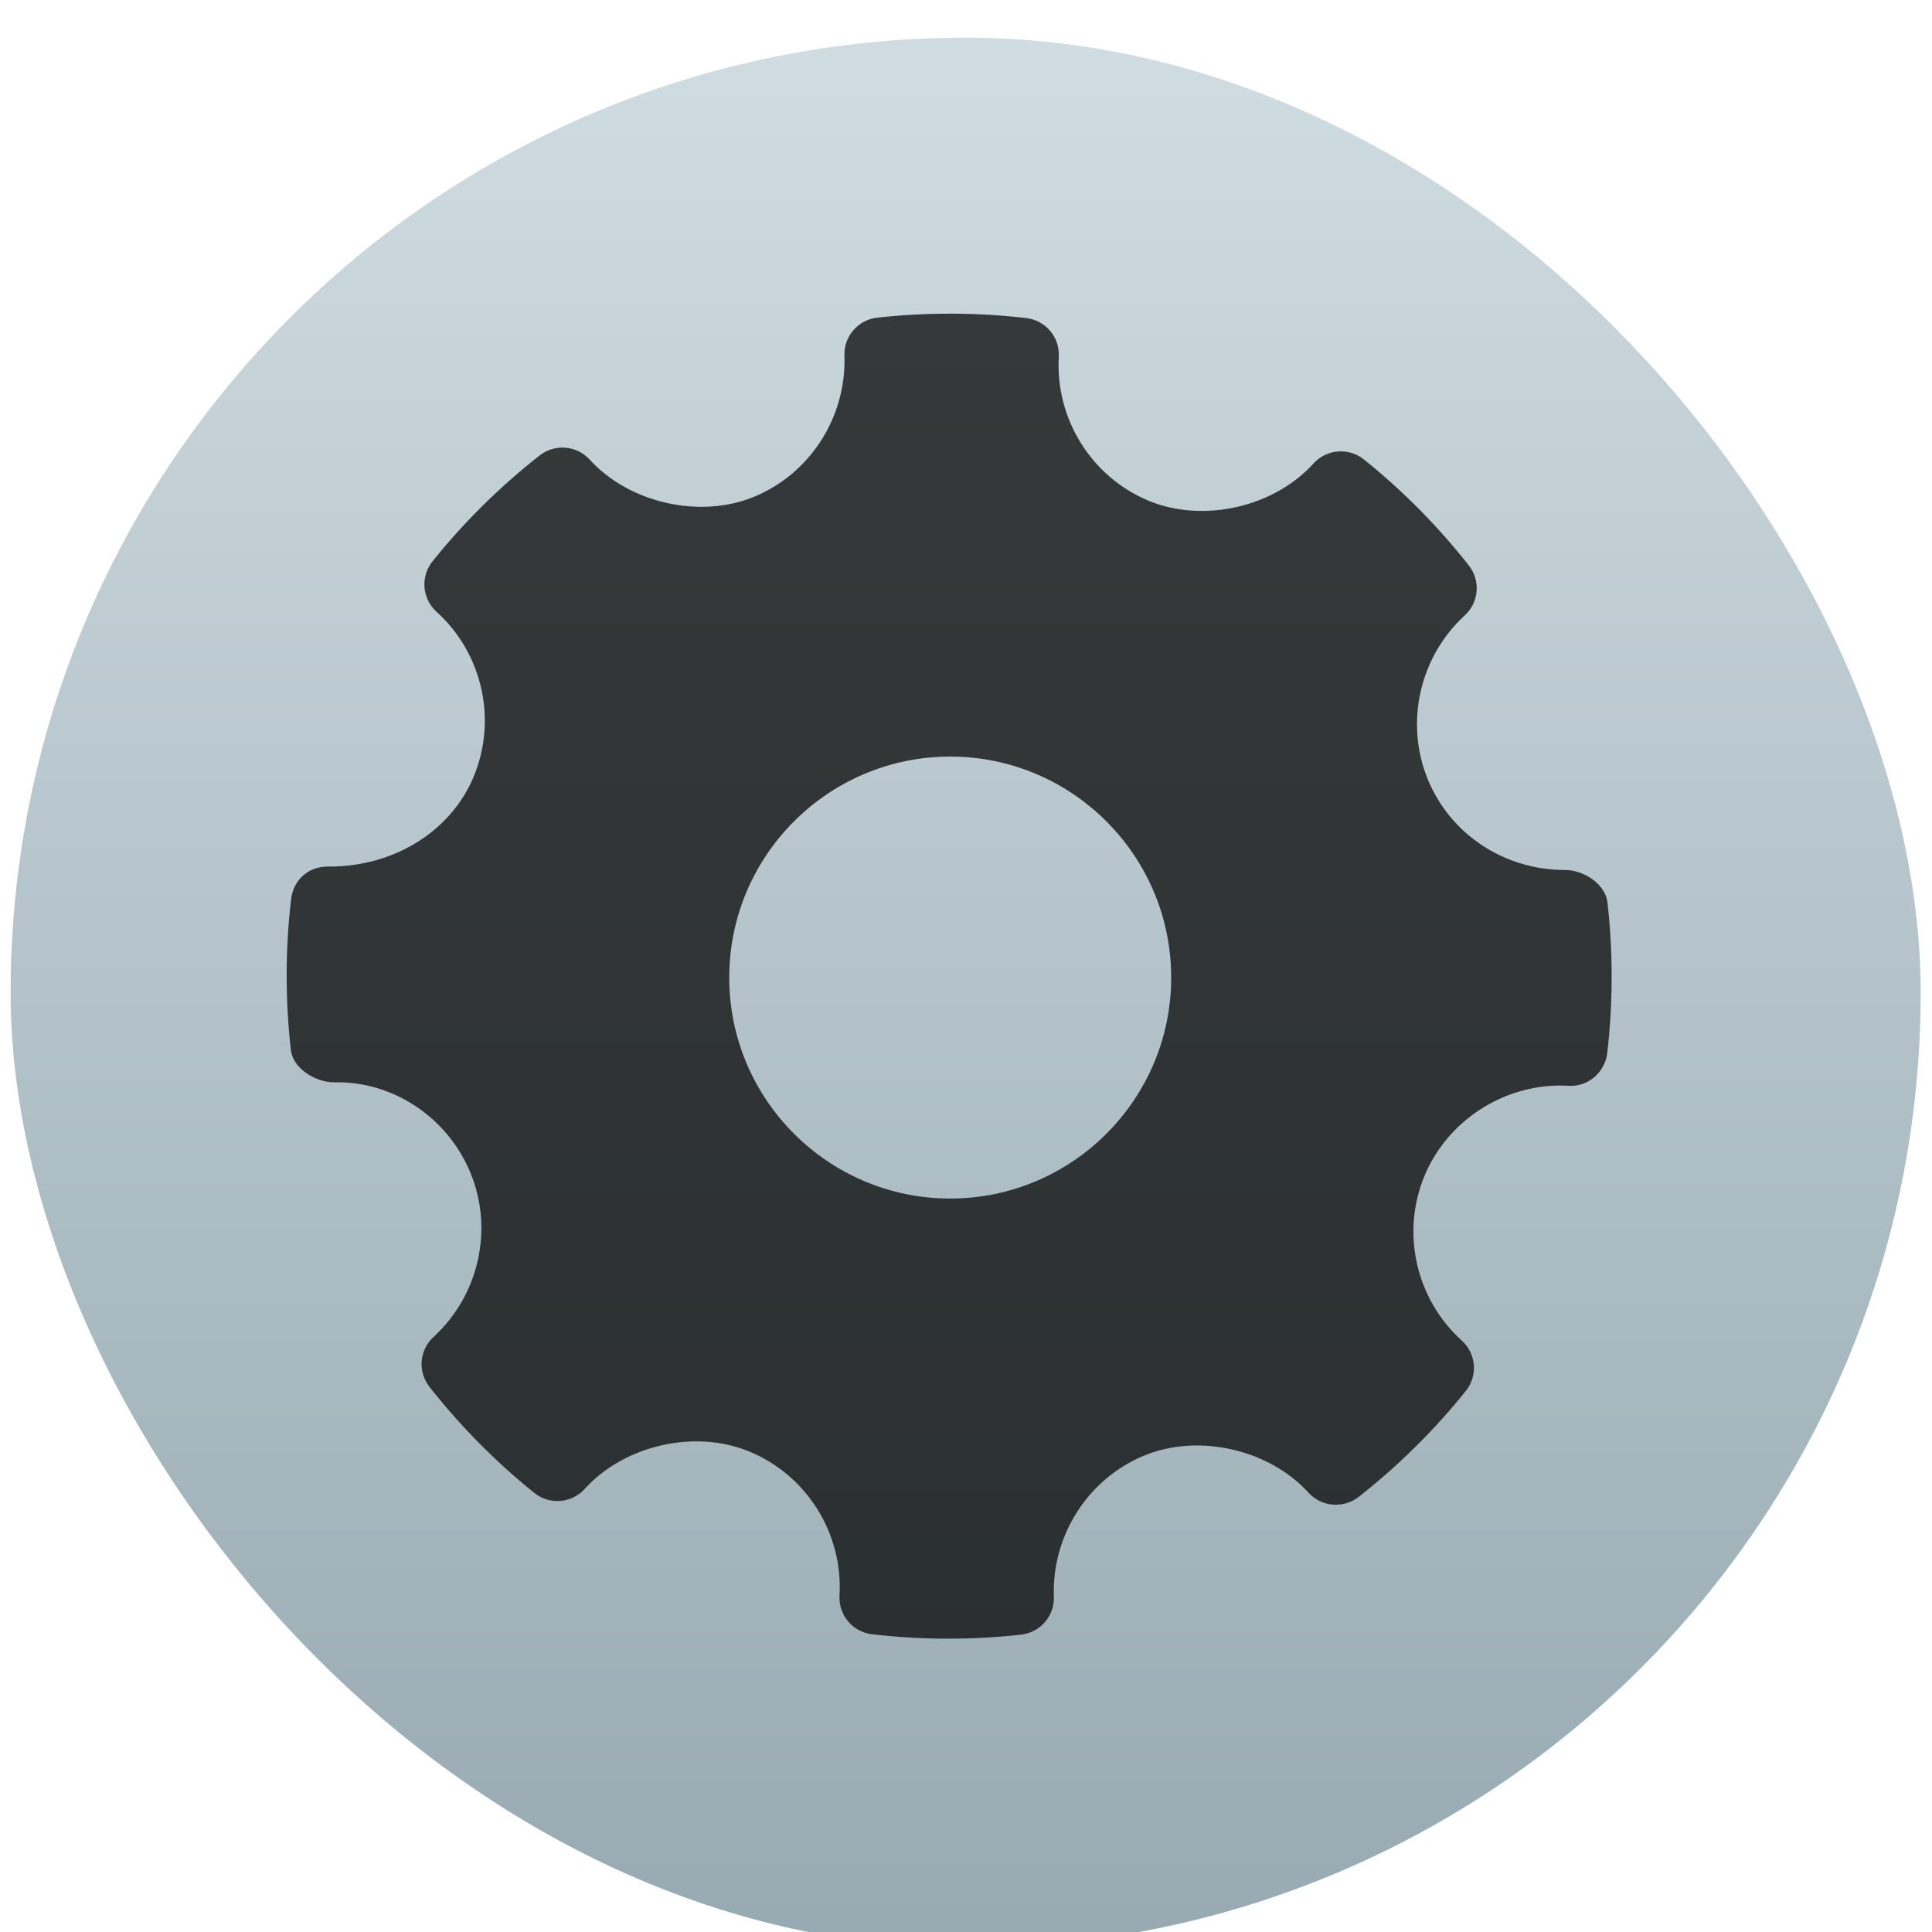 <?xml version="1.0" encoding="UTF-8" standalone="no"?>
<!-- Created with Inkscape (http://www.inkscape.org/) -->

<svg
   xmlns:dc="http://purl.org/dc/elements/1.1/"
   xmlns:cc="http://creativecommons.org/ns#"
   xmlns:rdf="http://www.w3.org/1999/02/22-rdf-syntax-ns#"
   xmlns:svg="http://www.w3.org/2000/svg"
   xmlns="http://www.w3.org/2000/svg"
   xmlns:xlink="http://www.w3.org/1999/xlink"
   xmlns:sodipodi="http://sodipodi.sourceforge.net/DTD/sodipodi-0.dtd"
   xmlns:inkscape="http://www.inkscape.org/namespaces/inkscape"
   width="48"
   height="48"
   id="svg5453"
   version="1.1"
   inkscape:version="0.91 r13725"
   sodipodi:docname="applications-utilities.svg">
  <defs
     id="defs5455">
    <linearGradient
       id="linearGradient4429">
      <stop
         offset="0"
         style="stop-color:#e6e6e6;stop-opacity:1"
         id="stop4431" />
      <stop
         offset="1"
         style="stop-color:#ffffff;stop-opacity:1"
         id="stop4433" />
    </linearGradient>
    <linearGradient
       id="linearGradient8467-5">
      <stop
         id="stop8469-7"
         style="stop-color:#d3d3d3;stop-opacity:1"
         offset="0" />
      <stop
         id="stop8471-0"
         style="stop-color:#fcf9f9;stop-opacity:1"
         offset="1" />
    </linearGradient>
    <linearGradient
       inkscape:collect="always"
       xlink:href="#linearGradient4429"
       id="linearGradient4393"
       x1="240.881"
       y1="426.14"
       x2="246.869"
       y2="-20.82"
       gradientUnits="userSpaceOnUse" />
    <linearGradient
       inkscape:collect="always"
       xlink:href="#linearGradient8467-5"
       id="linearGradient4399"
       gradientUnits="userSpaceOnUse"
       x1="240.881"
       y1="426.14"
       x2="240.881"
       y2="-86.63" />
    <linearGradient
       inkscape:collect="always"
       xlink:href="#linearGradient8467-5"
       id="linearGradient4401"
       gradientUnits="userSpaceOnUse"
       x1="240.881"
       y1="426.14"
       x2="240.881"
       y2="-86.63" />
    <linearGradient
       inkscape:collect="always"
       xlink:href="#linearGradient8467-5"
       id="linearGradient4403"
       gradientUnits="userSpaceOnUse"
       x1="240.881"
       y1="426.14"
       x2="240.881"
       y2="-86.63" />
    <linearGradient
       inkscape:collect="always"
       xlink:href="#linearGradient8467-5"
       id="linearGradient4405"
       gradientUnits="userSpaceOnUse"
       x1="240.881"
       y1="426.14"
       x2="240.881"
       y2="-86.63" />
    <linearGradient
       inkscape:collect="always"
       xlink:href="#linearGradient8467-5"
       id="linearGradient4407"
       gradientUnits="userSpaceOnUse"
       x1="240.881"
       y1="426.14"
       x2="240.881"
       y2="-86.63" />
    <linearGradient
       inkscape:collect="always"
       xlink:href="#linearGradient8467-5"
       id="linearGradient4409"
       gradientUnits="userSpaceOnUse"
       x1="240.881"
       y1="426.14"
       x2="240.881"
       y2="-86.63" />
    <linearGradient
       inkscape:collect="always"
       xlink:href="#linearGradient8467-5"
       id="linearGradient4411"
       gradientUnits="userSpaceOnUse"
       x1="240.881"
       y1="426.14"
       x2="240.881"
       y2="-86.63" />
    <linearGradient
       inkscape:collect="always"
       xlink:href="#linearGradient8467-5"
       id="linearGradient4413"
       gradientUnits="userSpaceOnUse"
       x1="240.881"
       y1="426.14"
       x2="240.881"
       y2="-86.63" />
    <linearGradient
       inkscape:collect="always"
       xlink:href="#linearGradient8467-5"
       id="linearGradient4415"
       gradientUnits="userSpaceOnUse"
       x1="240.881"
       y1="426.14"
       x2="240.881"
       y2="-86.63" />
    <linearGradient
       inkscape:collect="always"
       xlink:href="#linearGradient8467-5"
       id="linearGradient4417"
       gradientUnits="userSpaceOnUse"
       x1="240.881"
       y1="426.14"
       x2="240.881"
       y2="-86.63" />
    <linearGradient
       inkscape:collect="always"
       xlink:href="#linearGradient8467-5"
       id="linearGradient4419"
       gradientUnits="userSpaceOnUse"
       x1="240.881"
       y1="426.14"
       x2="240.881"
       y2="-86.63" />
    <linearGradient
       inkscape:collect="always"
       xlink:href="#linearGradient8467-5"
       id="linearGradient4421"
       gradientUnits="userSpaceOnUse"
       x1="240.881"
       y1="426.14"
       x2="240.881"
       y2="-86.63" />
    <linearGradient
       inkscape:collect="always"
       xlink:href="#linearGradient8467-5"
       id="linearGradient4423"
       gradientUnits="userSpaceOnUse"
       x1="240.881"
       y1="426.14"
       x2="240.881"
       y2="-86.63" />
    <linearGradient
       inkscape:collect="always"
       xlink:href="#linearGradient8467-5"
       id="linearGradient4425"
       gradientUnits="userSpaceOnUse"
       x1="240.881"
       y1="426.14"
       x2="240.881"
       y2="-86.63" />
    <linearGradient
       inkscape:collect="always"
       xlink:href="#linearGradient8467-5"
       id="linearGradient4427"
       gradientUnits="userSpaceOnUse"
       x1="240.881"
       y1="426.14"
       x2="240.881"
       y2="-86.63" />
    <linearGradient
       id="linearGradient8311-06-6">
      <stop
         offset="0"
         style="stop-color:#a9a3d4;stop-opacity:1"
         id="stop8313-6-2" />
      <stop
         id="stop4462"
         style="stop-color:#87baff;stop-opacity:1"
         offset="0.47" />
      <stop
         offset="1"
         style="stop-color:#89ec85;stop-opacity:1"
         id="stop8315-2-4" />
    </linearGradient>
    <linearGradient
       inkscape:collect="always"
       xlink:href="#linearGradient8311-06-6"
       id="linearGradient4460"
       x1="0"
       y1="23.5"
       x2="47"
       y2="23.5"
       gradientUnits="userSpaceOnUse" />
    <linearGradient
       inkscape:collect="always"
       xlink:href="#linearGradient4180"
       id="linearGradient4224"
       gradientUnits="userSpaceOnUse"
       gradientTransform="matrix(1.429,0,0,1.429,-163.674,-235.914)"
       x1="400.571"
       y1="545.798"
       x2="400.571"
       y2="517.798" />
    <linearGradient
       inkscape:collect="always"
       id="linearGradient4180">
      <stop
         style="stop-color:#97a9b1;stop-opacity:1"
         offset="0"
         id="stop4182" />
      <stop
         style="stop-color:#cfdce1;stop-opacity:1"
         offset="1"
         id="stop4184" />
    </linearGradient>
    <linearGradient
       inkscape:collect="always"
       xlink:href="#linearGradient4429"
       id="linearGradient4457"
       gradientUnits="userSpaceOnUse"
       x1="240.881"
       y1="426.14"
       x2="246.869"
       y2="-20.82" />
    <linearGradient
       inkscape:collect="always"
       xlink:href="#linearGradient4429"
       id="linearGradient4459"
       gradientUnits="userSpaceOnUse"
       x1="240.881"
       y1="426.14"
       x2="246.869"
       y2="-20.82" />
    <linearGradient
       inkscape:collect="always"
       xlink:href="#linearGradient4429"
       id="linearGradient4461"
       gradientUnits="userSpaceOnUse"
       x1="240.881"
       y1="426.14"
       x2="246.869"
       y2="-20.82" />
    <linearGradient
       inkscape:collect="always"
       xlink:href="#linearGradient4429"
       id="linearGradient4463"
       gradientUnits="userSpaceOnUse"
       x1="240.881"
       y1="426.14"
       x2="246.869"
       y2="-20.82" />
    <linearGradient
       inkscape:collect="always"
       xlink:href="#linearGradient4429"
       id="linearGradient4465"
       gradientUnits="userSpaceOnUse"
       x1="240.881"
       y1="426.14"
       x2="246.869"
       y2="-20.82" />
    <linearGradient
       inkscape:collect="always"
       xlink:href="#linearGradient4429"
       id="linearGradient4467"
       gradientUnits="userSpaceOnUse"
       x1="240.881"
       y1="426.14"
       x2="246.869"
       y2="-20.82" />
    <linearGradient
       inkscape:collect="always"
       xlink:href="#linearGradient4429"
       id="linearGradient4469"
       gradientUnits="userSpaceOnUse"
       x1="240.881"
       y1="426.14"
       x2="246.869"
       y2="-20.82" />
    <linearGradient
       inkscape:collect="always"
       xlink:href="#linearGradient4429"
       id="linearGradient4471"
       gradientUnits="userSpaceOnUse"
       x1="240.881"
       y1="426.14"
       x2="246.869"
       y2="-20.82" />
    <linearGradient
       inkscape:collect="always"
       xlink:href="#linearGradient4429"
       id="linearGradient4473"
       gradientUnits="userSpaceOnUse"
       x1="240.881"
       y1="426.14"
       x2="246.869"
       y2="-20.82" />
    <linearGradient
       inkscape:collect="always"
       xlink:href="#linearGradient4429"
       id="linearGradient4475"
       gradientUnits="userSpaceOnUse"
       x1="240.881"
       y1="426.14"
       x2="246.869"
       y2="-20.82" />
    <linearGradient
       inkscape:collect="always"
       xlink:href="#linearGradient4429"
       id="linearGradient4477"
       gradientUnits="userSpaceOnUse"
       x1="240.881"
       y1="426.14"
       x2="246.869"
       y2="-20.82" />
    <linearGradient
       inkscape:collect="always"
       xlink:href="#linearGradient4429"
       id="linearGradient4479"
       gradientUnits="userSpaceOnUse"
       x1="240.881"
       y1="426.14"
       x2="246.869"
       y2="-20.82" />
    <linearGradient
       inkscape:collect="always"
       xlink:href="#linearGradient4429"
       id="linearGradient4481"
       gradientUnits="userSpaceOnUse"
       x1="240.881"
       y1="426.14"
       x2="246.869"
       y2="-20.82" />
    <linearGradient
       inkscape:collect="always"
       xlink:href="#linearGradient4429"
       id="linearGradient4483"
       gradientUnits="userSpaceOnUse"
       x1="240.881"
       y1="426.14"
       x2="246.869"
       y2="-20.82" />
    <linearGradient
       inkscape:collect="always"
       xlink:href="#linearGradient4429"
       id="linearGradient4485"
       gradientUnits="userSpaceOnUse"
       x1="240.881"
       y1="426.14"
       x2="246.869"
       y2="-20.82" />
    <linearGradient
       inkscape:collect="always"
       xlink:href="#linearGradient4429"
       id="linearGradient4487"
       gradientUnits="userSpaceOnUse"
       x1="240.881"
       y1="426.14"
       x2="246.869"
       y2="-20.82" />
    <linearGradient
       inkscape:collect="always"
       xlink:href="#linearGradient4429"
       id="linearGradient4489"
       gradientUnits="userSpaceOnUse"
       x1="240.881"
       y1="426.14"
       x2="246.869"
       y2="-20.82" />
    <linearGradient
       inkscape:collect="always"
       xlink:href="#linearGradient4429"
       id="linearGradient4491"
       gradientUnits="userSpaceOnUse"
       x1="240.881"
       y1="426.14"
       x2="246.869"
       y2="-20.82" />
    <linearGradient
       inkscape:collect="always"
       xlink:href="#linearGradient4429"
       id="linearGradient4493"
       gradientUnits="userSpaceOnUse"
       x1="240.881"
       y1="426.14"
       x2="246.869"
       y2="-20.82" />
    <linearGradient
       inkscape:collect="always"
       xlink:href="#linearGradient4429"
       id="linearGradient4495"
       gradientUnits="userSpaceOnUse"
       x1="240.881"
       y1="426.14"
       x2="246.869"
       y2="-20.82" />
    <linearGradient
       inkscape:collect="always"
       xlink:href="#linearGradient4429"
       id="linearGradient4497"
       gradientUnits="userSpaceOnUse"
       x1="240.881"
       y1="426.14"
       x2="246.869"
       y2="-20.82" />
    <linearGradient
       inkscape:collect="always"
       xlink:href="#linearGradient4429"
       id="linearGradient4499"
       gradientUnits="userSpaceOnUse"
       x1="240.881"
       y1="426.14"
       x2="246.869"
       y2="-20.82" />
    <linearGradient
       inkscape:collect="always"
       xlink:href="#linearGradient4429"
       id="linearGradient4501"
       gradientUnits="userSpaceOnUse"
       x1="240.881"
       y1="426.14"
       x2="246.869"
       y2="-20.82" />
    <linearGradient
       inkscape:collect="always"
       xlink:href="#linearGradient4429"
       id="linearGradient4503"
       gradientUnits="userSpaceOnUse"
       x1="240.881"
       y1="426.14"
       x2="246.869"
       y2="-20.82" />
    <linearGradient
       inkscape:collect="always"
       xlink:href="#linearGradient4429"
       id="linearGradient4505"
       gradientUnits="userSpaceOnUse"
       x1="240.881"
       y1="426.14"
       x2="246.869"
       y2="-20.82" />
  </defs>
  <sodipodi:namedview
     id="base"
     pagecolor="#ffffff"
     bordercolor="#666666"
     borderopacity="1.0"
     inkscape:pageopacity="0"
     inkscape:pageshadow="2"
     inkscape:zoom="4.9447272"
     inkscape:cx="-9.8600372"
     inkscape:cy="16.964099"
     inkscape:document-units="px"
     inkscape:current-layer="g4368"
     showgrid="true"
     fit-margin-top="0"
     fit-margin-left="0"
     fit-margin-right="0"
     fit-margin-bottom="0"
     inkscape:window-width="1362"
     inkscape:window-height="633"
     inkscape:window-x="0"
     inkscape:window-y="33"
     inkscape:window-maximized="0"
     inkscape:showpageshadow="false"
     borderlayer="true"
     showguides="true">
    <inkscape:grid
       type="xygrid"
       id="grid4063" />
    <sodipodi:guide
       position="1.1650391e-05,32"
       orientation="32,0"
       id="guide4157" />
    <sodipodi:guide
       position="1.1650391e-05,2.6367188e-05"
       orientation="0,32"
       id="guide4159" />
    <sodipodi:guide
       position="32,2.6367188e-05"
       orientation="-32,0"
       id="guide4161" />
    <sodipodi:guide
       position="32,32"
       orientation="0,-32"
       id="guide4163" />
    <sodipodi:guide
       position="2,30"
       orientation="28,0"
       id="guide4167" />
    <sodipodi:guide
       position="30,2"
       orientation="-28,0"
       id="guide4171" />
    <sodipodi:guide
       position="30,30"
       orientation="0,-28"
       id="guide4173" />
    <sodipodi:guide
       position="2,30"
       orientation="28,0"
       id="guide4181" />
    <sodipodi:guide
       position="2,2"
       orientation="0,14"
       id="guide4183" />
    <sodipodi:guide
       position="15,30"
       orientation="-28,0"
       id="guide4185" />
    <sodipodi:guide
       position="16,30"
       orientation="0,-14"
       id="guide4187" />
    <sodipodi:guide
       position="9,23"
       orientation="14,0"
       id="guide4193" />
    <sodipodi:guide
       position="9,9"
       orientation="0,14"
       id="guide4195" />
    <sodipodi:guide
       position="23,9"
       orientation="-14,0"
       id="guide4197" />
    <sodipodi:guide
       position="17,21"
       orientation="0,-14"
       id="guide4199" />
  </sodipodi:namedview>
  <g
     inkscape:label="Capa 1"
     inkscape:groupmode="layer"
     id="layer1"
     transform="translate(-384.571,-499.798)">
    <g
       id="g4358"
       transform="translate(-0.4,0)">
      <g
         id="g4368"
         transform="matrix(0.033,0,0,0.033,392.724,523.494)"
         style="fill:url(#linearGradient4393);fill-opacity:1">
        <g
           id="g4332"
           style="fill:url(#linearGradient4399);fill-opacity:1" />
        <g
           id="g4334"
           style="fill:url(#linearGradient4401);fill-opacity:1" />
        <g
           id="g4336"
           style="fill:url(#linearGradient4403);fill-opacity:1" />
        <g
           id="g4338"
           style="fill:url(#linearGradient4405);fill-opacity:1" />
        <g
           id="g4340"
           style="fill:url(#linearGradient4407);fill-opacity:1" />
        <g
           id="g4342"
           style="fill:url(#linearGradient4409);fill-opacity:1" />
        <g
           id="g4344"
           style="fill:url(#linearGradient4411);fill-opacity:1" />
        <g
           id="g4346"
           style="fill:url(#linearGradient4413);fill-opacity:1" />
        <g
           id="g4348"
           style="fill:url(#linearGradient4415);fill-opacity:1" />
        <g
           id="g4350"
           style="fill:url(#linearGradient4417);fill-opacity:1" />
        <g
           id="g4352"
           style="fill:url(#linearGradient4419);fill-opacity:1" />
        <g
           id="g4354"
           style="fill:url(#linearGradient4421);fill-opacity:1" />
        <g
           id="g4356"
           style="fill:url(#linearGradient4423);fill-opacity:1" />
        <g
           id="g4358-6"
           style="fill:url(#linearGradient4425);fill-opacity:1" />
        <g
           id="g4360"
           style="fill:url(#linearGradient4427);fill-opacity:1" />
        <g
           transform="matrix(29.932,0,0,29.932,-11742.888,-15669.018)"
           id="layer1-94"
           inkscape:label="Capa 1"
           style="fill:url(#linearGradient4505)">
          <g
             inkscape:label="Layer 1"
             id="layer1-4"
             transform="translate(392.244,-502.517)"
             style="fill:url(#linearGradient4503)">
            <g
               style="fill:url(#linearGradient4501);stroke-width:1.317;stroke-miterlimit:4;stroke-dasharray:none"
               id="g4413"
               transform="matrix(1.139,0,0,1.139,-3.456,-142.803)">
              <g
                 transform="matrix(1.054,0,0,1.054,-0.913,-55.412)"
                 id="g4312"
                 style="fill:url(#linearGradient4499)">
                <g
                   inkscape:label="Capa 1"
                   id="layer1-0"
                   transform="matrix(0.833,0,0,0.833,-408.281,587.902)"
                   style="fill:url(#linearGradient4497)">
                  <g
                     id="g4338-1"
                     transform="matrix(1.161,0,0,1.161,-13.636,-81.608)"
                     style="fill:url(#linearGradient4495)">
                    <g
                       id="g4340-3"
                       transform="matrix(0.84,0,0,0.84,94.723,341.972)"
                       style="fill:url(#linearGradient4493)">
                      <g
                         id="g4414"
                         transform="matrix(1.017,0,0,1.017,-5.048,-3.836)"
                         style="fill:url(#linearGradient4461)">
                        <g
                           inkscape:label="Capa 1"
                           id="layer1-9"
                           transform="matrix(1.053,0,0,1.053,-7.034,-334.353)"
                           style="fill:url(#linearGradient4459)">
                          <g
                             id="g4280"
                             transform="matrix(1.15,0,0,1.15,-61.286,-78.57)"
                             style="fill:url(#linearGradient4457)">
                            <rect
                               style="opacity:1;fill:url(#linearGradient4224);fill-opacity:1;stroke:none"
                               id="rect4222"
                               width="40"
                               height="40"
                               x="388.571"
                               y="503.798"
                               ry="20" />
                          </g>
                        </g>
                      </g>
                      <g
                         id="g4304"
                         style="fill:url(#linearGradient4463)" />
                      <g
                         id="g4306"
                         style="fill:url(#linearGradient4465)" />
                      <g
                         id="g4308"
                         style="fill:url(#linearGradient4467)" />
                      <g
                         id="g4310"
                         style="fill:url(#linearGradient4469)" />
                      <g
                         id="g4312-3"
                         style="fill:url(#linearGradient4471)" />
                      <g
                         id="g4314"
                         style="fill:url(#linearGradient4473)" />
                      <g
                         id="g4316"
                         style="fill:url(#linearGradient4475)" />
                      <g
                         id="g4318"
                         style="fill:url(#linearGradient4477)" />
                      <g
                         id="g4320"
                         style="fill:url(#linearGradient4479)" />
                      <g
                         id="g4322"
                         style="fill:url(#linearGradient4481)" />
                      <g
                         id="g4324"
                         style="fill:url(#linearGradient4483)" />
                      <g
                         id="g4326"
                         style="fill:url(#linearGradient4485)" />
                      <g
                         id="g4328-3"
                         style="fill:url(#linearGradient4487)" />
                      <g
                         id="g4330-0"
                         style="fill:url(#linearGradient4489)" />
                      <g
                         id="g4332-2"
                         style="fill:url(#linearGradient4491)" />
                    </g>
                  </g>
                  <g
                     style="fill:#ffffff;fill-opacity:0.847"
                     transform="matrix(0.124,0,0,0.124,494.065,510.03)"
                     id="Settings">
                    <g
                       style="fill:#ffffff;fill-opacity:0.847"
                       id="g4">
                      <path
                         inkscape:connector-curvature="0"
                         id="path6"
                         d="m 267.92,119.461 c -0.425,-3.778 -4.83,-6.617 -8.639,-6.617 -12.315,0 -23.243,-7.231 -27.826,-18.414 -4.682,-11.454 -1.663,-24.812 7.515,-33.231 2.889,-2.641 3.24,-7.062 0.817,-10.133 -6.303,-8.004 -13.467,-15.234 -21.289,-21.5 -3.063,-2.458 -7.557,-2.116 -10.213,0.825 -8.01,8.871 -22.398,12.168 -33.516,7.529 -11.57,-4.867 -18.866,-16.591 -18.152,-29.176 0.235,-3.953 -2.654,-7.39 -6.595,-7.849 -10.038,-1.161 -20.164,-1.197 -30.232,-0.08 -3.896,0.43 -6.785,3.786 -6.654,7.689 0.438,12.461 -6.946,23.98 -18.401,28.672 -10.985,4.487 -25.272,1.218 -33.266,-7.574 -2.642,-2.896 -7.063,-3.252 -10.141,-0.853 -8.054,6.319 -15.379,13.555 -21.74,21.493 -2.481,3.086 -2.116,7.559 0.802,10.214 9.353,8.47 12.373,21.944 7.514,33.53 -4.639,11.046 -16.109,18.165 -29.24,18.165 -4.261,-0.137 -7.296,2.723 -7.762,6.597 -1.182,10.096 -1.196,20.383 -0.058,30.561 0.422,3.794 4.961,6.608 8.812,6.608 11.702,-0.299 22.937,6.946 27.65,18.415 4.698,11.454 1.678,24.804 -7.514,33.23 -2.875,2.641 -3.24,7.055 -0.817,10.126 6.244,7.953 13.409,15.19 21.259,21.508 3.079,2.481 7.559,2.131 10.228,-0.81 8.04,-8.893 22.427,-12.184 33.501,-7.536 11.599,4.852 18.895,16.575 18.181,29.167 -0.233,3.955 2.67,7.398 6.595,7.85 5.135,0.599 10.301,0.898 15.481,0.898 4.917,0 9.835,-0.27 14.752,-0.817 3.897,-0.43 6.784,-3.786 6.653,-7.696 -0.451,-12.454 6.946,-23.973 18.386,-28.657 11.059,-4.517 25.286,-1.211 33.281,7.572 2.657,2.89 7.047,3.239 10.142,0.848 8.039,-6.304 15.349,-13.534 21.74,-21.494 2.48,-3.079 2.13,-7.559 -0.803,-10.213 -9.353,-8.47 -12.388,-21.946 -7.529,-33.524 4.568,-10.899 15.612,-18.217 27.491,-18.217 l 1.662,0.043 c 3.853,0.313 7.398,-2.655 7.865,-6.588 1.184,-10.105 1.198,-20.383 0.06,-30.561 z m -133.325,60.03 c -24.718,0 -44.824,-20.106 -44.824,-44.824 0,-24.717 20.106,-44.824 44.824,-44.824 24.717,0 44.823,20.107 44.823,44.824 0,24.718 -20.106,44.824 -44.823,44.824 z"
                         style="clip-rule:evenodd;fill:#000000;fill-opacity:0.734;fill-rule:evenodd" />
                    </g>
                  </g>
                </g>
              </g>
            </g>
            <g
               id="g3"
               transform="matrix(0.488,0,0,0.488,21.357,1026.898)"
               style="fill:url(#linearGradient4460);fill-opacity:1" />
          </g>
        </g>
      </g>
    </g>
  </g>
</svg>
